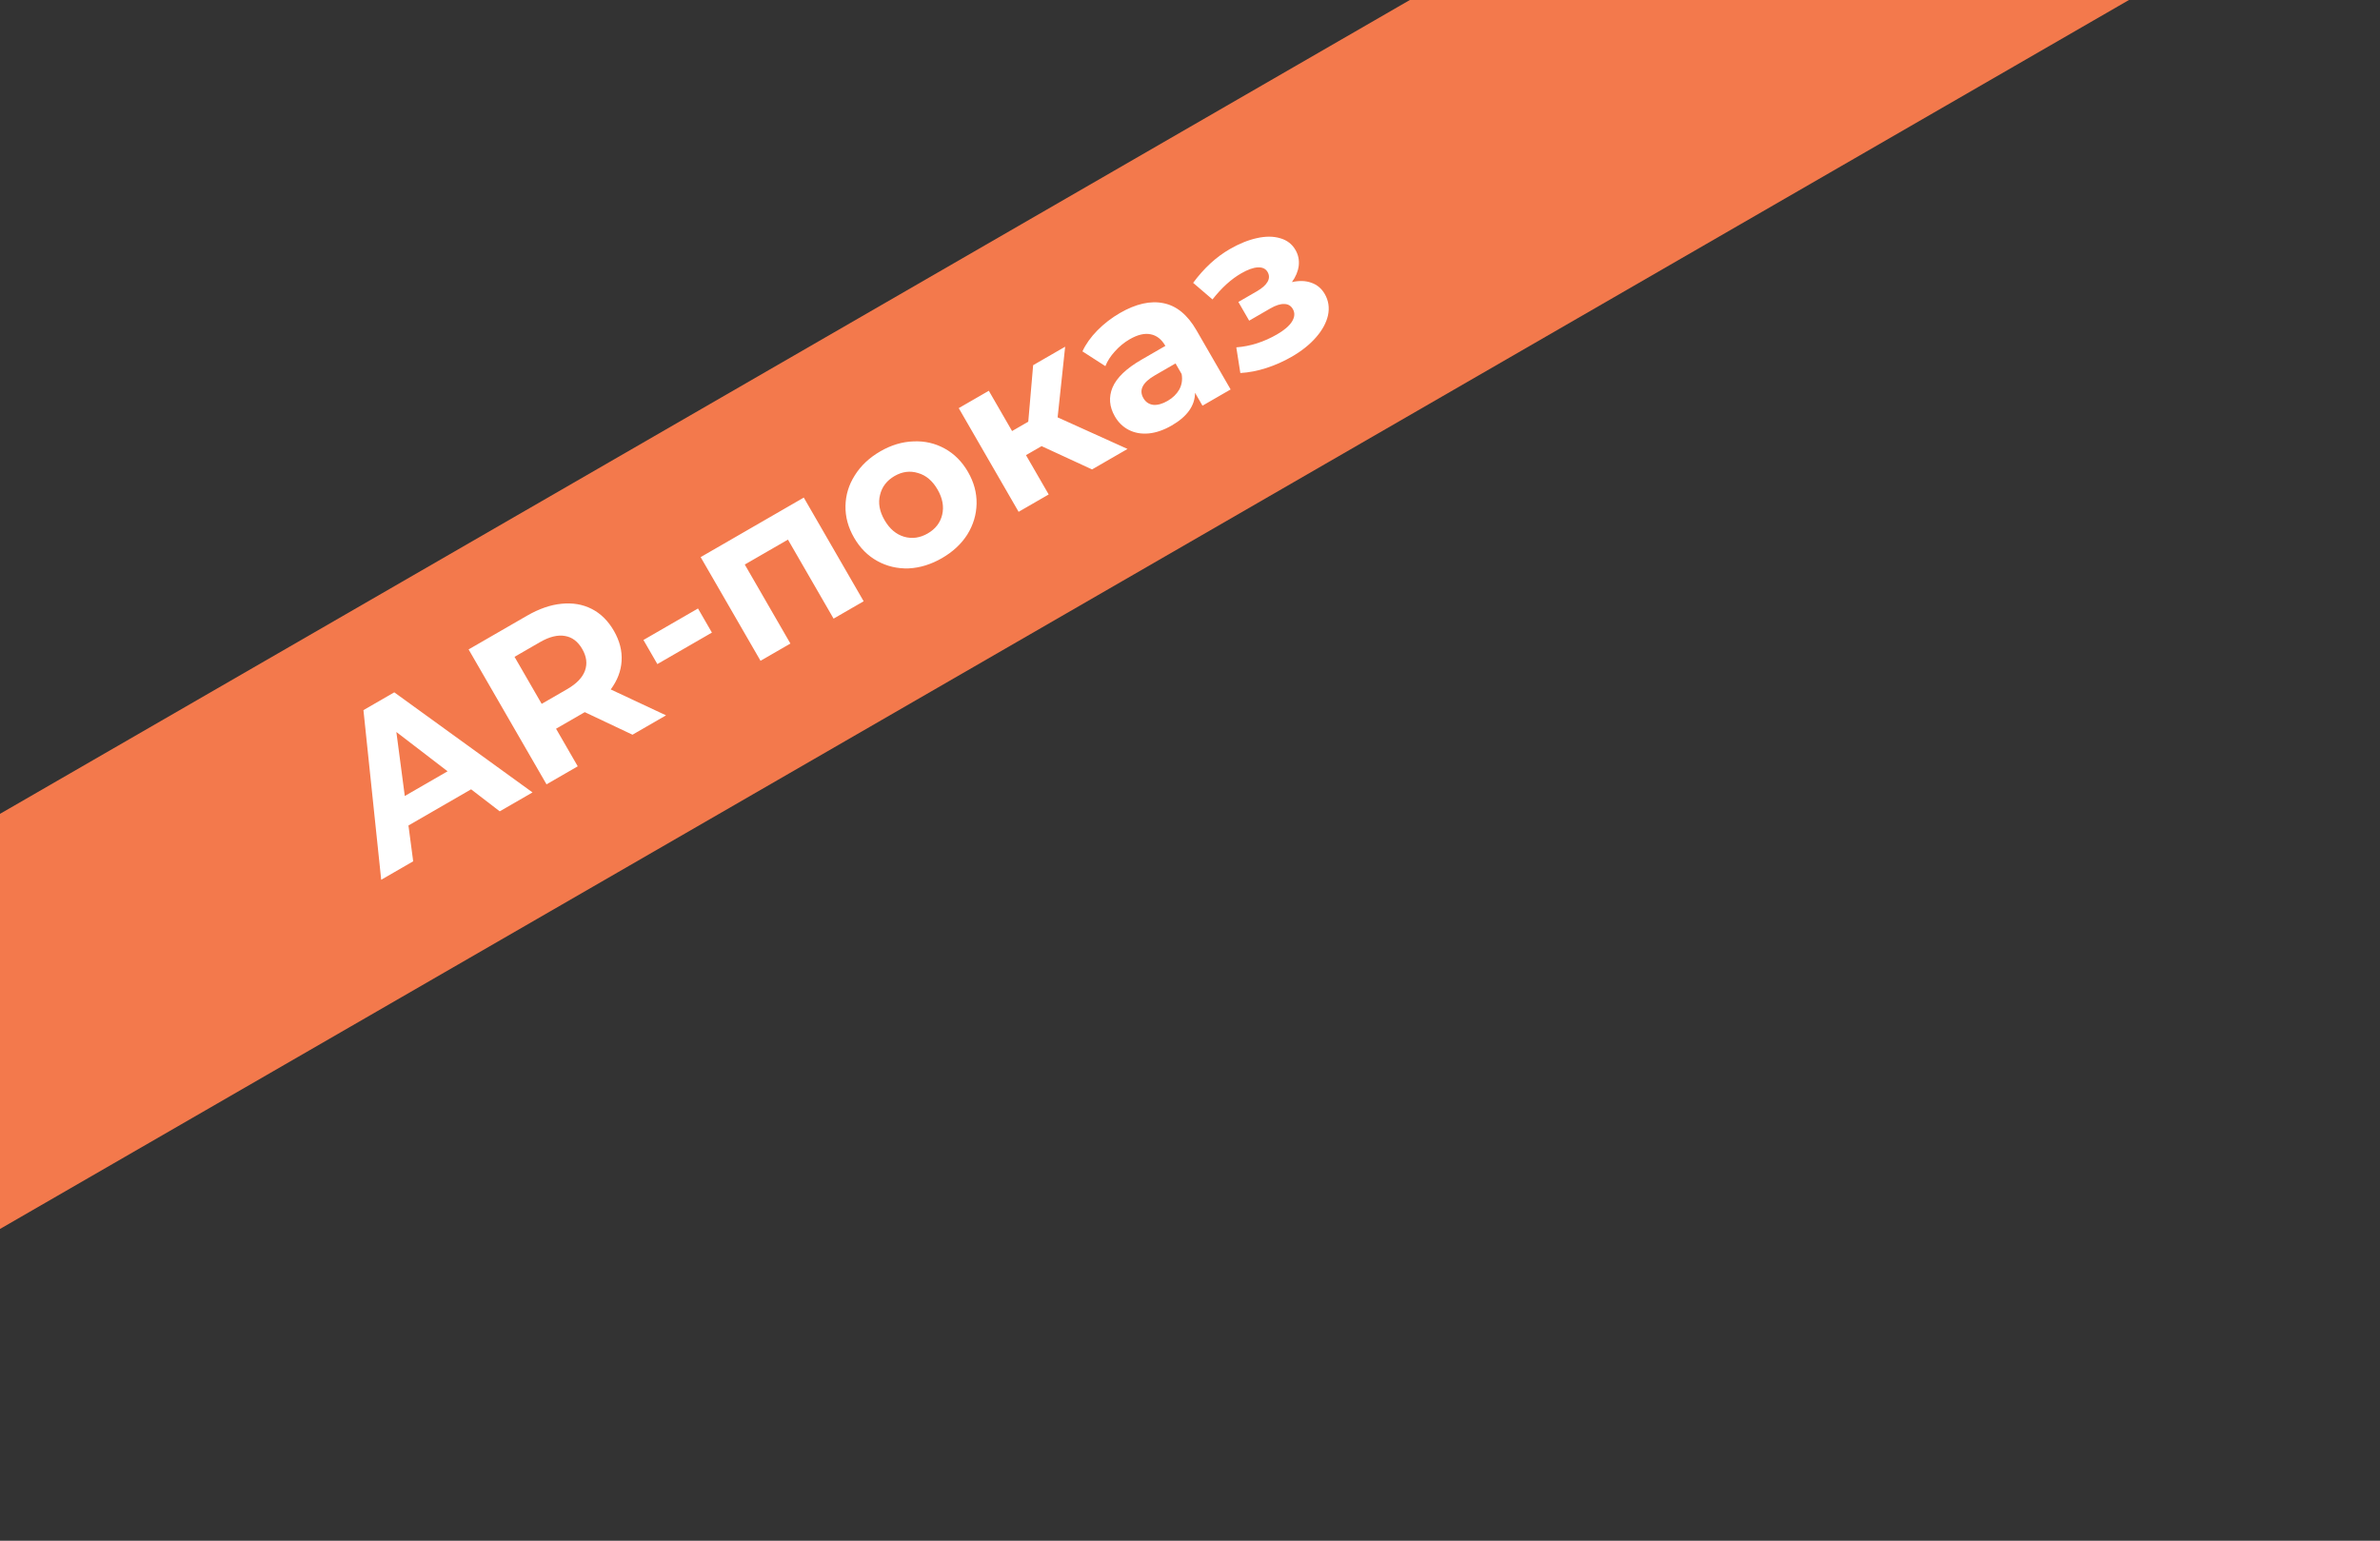 <svg width="278" height="180" viewBox="0 0 278 180" fill="none" xmlns="http://www.w3.org/2000/svg">
<rect x="0" y="0" width="278" height="180" fill="#333333" stroke="none"/>
<rect width="319.575" height="42" transform="matrix(0.866 -0.5 -0.5 -0.866 -22.033 156.298)" fill="#F3794C"/>
<path d="M55.028 92.215L47.71 96.44L48.264 100.624L44.527 102.782L42.452 82.964L46.054 80.884L62.202 92.577L58.374 94.787L55.028 92.215ZM52.281 90.109L46.298 85.517L47.282 92.995L52.281 90.109ZM73.88 85.835L68.305 83.199L68.125 83.303L64.95 85.136L67.485 89.527L63.837 91.633L54.737 75.871L61.56 71.932C62.956 71.126 64.299 70.661 65.588 70.537C66.893 70.404 68.07 70.605 69.119 71.14C70.168 71.675 71.031 72.528 71.707 73.699C72.383 74.87 72.683 76.048 72.606 77.233C72.536 78.394 72.113 79.499 71.338 80.547L77.798 83.573L73.88 85.835ZM68.014 75.831C67.503 74.945 66.828 74.435 65.989 74.299C65.141 74.148 64.169 74.388 63.073 75.021L60.101 76.737L63.273 82.231L66.245 80.515C67.341 79.882 68.036 79.161 68.329 78.352C68.622 77.542 68.517 76.702 68.014 75.831ZM75.159 74.768L81.531 71.089L83.156 73.904L76.784 77.583L75.159 74.768ZM93.887 58.132L100.881 70.245L97.368 72.273L92.038 63.042L86.995 65.954L92.325 75.185L88.835 77.2L81.841 65.087L93.887 58.132ZM110.027 65.205C108.751 65.942 107.451 66.342 106.127 66.406C104.809 66.446 103.592 66.158 102.476 65.542C101.359 64.925 100.454 64.017 99.761 62.816C99.068 61.615 98.733 60.377 98.758 59.102C98.782 57.827 99.146 56.637 99.848 55.531C100.557 54.401 101.549 53.468 102.825 52.731C104.101 51.994 105.398 51.606 106.716 51.566C108.025 51.51 109.237 51.791 110.354 52.407C111.47 53.023 112.375 53.932 113.068 55.133C113.762 56.334 114.096 57.572 114.072 58.847C114.047 60.122 113.688 61.32 112.995 62.441C112.292 63.547 111.303 64.469 110.027 65.205ZM108.363 62.323C109.264 61.803 109.826 61.078 110.05 60.148C110.28 59.195 110.1 58.208 109.511 57.187C108.921 56.166 108.161 55.525 107.229 55.262C106.303 54.976 105.39 55.093 104.489 55.613C103.588 56.133 103.023 56.87 102.793 57.823C102.554 58.762 102.729 59.741 103.319 60.762C103.908 61.783 104.673 62.432 105.614 62.709C106.546 62.972 107.462 62.843 108.363 62.323ZM121.666 52.121L119.842 53.174L122.494 57.767L118.981 59.795L111.987 47.681L115.5 45.653L118.217 50.359L120.108 49.267L120.679 42.663L124.417 40.505L123.537 48.758L131.703 52.45L127.56 54.842L121.666 52.121ZM130.816 36.57C132.693 35.487 134.394 35.105 135.919 35.425C137.437 35.73 138.715 36.783 139.755 38.585L143.746 45.497L140.459 47.395L139.588 45.887C139.577 47.394 138.671 48.667 136.87 49.707C135.939 50.245 135.038 50.555 134.165 50.639C133.308 50.713 132.538 50.577 131.857 50.23C131.177 49.882 130.632 49.356 130.225 48.65C129.575 47.524 129.484 46.396 129.952 45.265C130.435 44.126 131.562 43.045 133.333 42.022L136.125 40.41C135.683 39.644 135.113 39.193 134.413 39.057C133.705 38.905 132.886 39.098 131.955 39.635C131.31 40.008 130.733 40.481 130.223 41.056C129.721 41.606 129.351 42.179 129.115 42.776L126.437 41.05C126.829 40.203 127.409 39.388 128.178 38.604C128.961 37.811 129.841 37.133 130.816 36.57ZM136.383 46.836C136.983 46.489 137.438 46.047 137.748 45.508C138.048 44.954 138.14 44.35 138.023 43.697L137.308 42.459L134.899 43.85C133.458 44.682 133.011 45.571 133.557 46.517C133.817 46.967 134.197 47.227 134.698 47.298C135.206 47.346 135.768 47.191 136.383 46.836ZM150.906 32.957C151.756 32.767 152.511 32.791 153.17 33.031C153.844 33.263 154.367 33.701 154.74 34.346C155.182 35.112 155.309 35.939 155.122 36.828C154.926 37.702 154.461 38.56 153.727 39.404C152.994 40.248 152.049 41.004 150.893 41.671C149.947 42.217 148.96 42.657 147.932 42.99C146.904 43.324 145.886 43.521 144.881 43.581L144.409 40.581C146.041 40.46 147.629 39.953 149.175 39.06C150.001 38.584 150.577 38.091 150.904 37.582C151.237 37.049 151.273 36.558 151.013 36.108C150.788 35.717 150.454 35.52 150.011 35.516C149.559 35.496 149.018 35.668 148.388 36.032L145.911 37.462L144.65 35.278L146.812 34.03C147.427 33.675 147.844 33.304 148.061 32.919C148.279 32.533 148.279 32.152 148.063 31.777C147.837 31.387 147.454 31.208 146.912 31.24C146.385 31.264 145.739 31.497 144.974 31.939C143.803 32.615 142.687 33.629 141.627 34.982L139.367 33.044C140.624 31.338 142.048 30.026 143.639 29.107C144.735 28.474 145.789 28.046 146.8 27.822C147.827 27.59 148.739 27.593 149.538 27.833C150.328 28.057 150.923 28.514 151.321 29.205C151.651 29.775 151.777 30.393 151.7 31.058C151.615 31.707 151.35 32.34 150.906 32.957Z" fill="white"/>
</svg>
